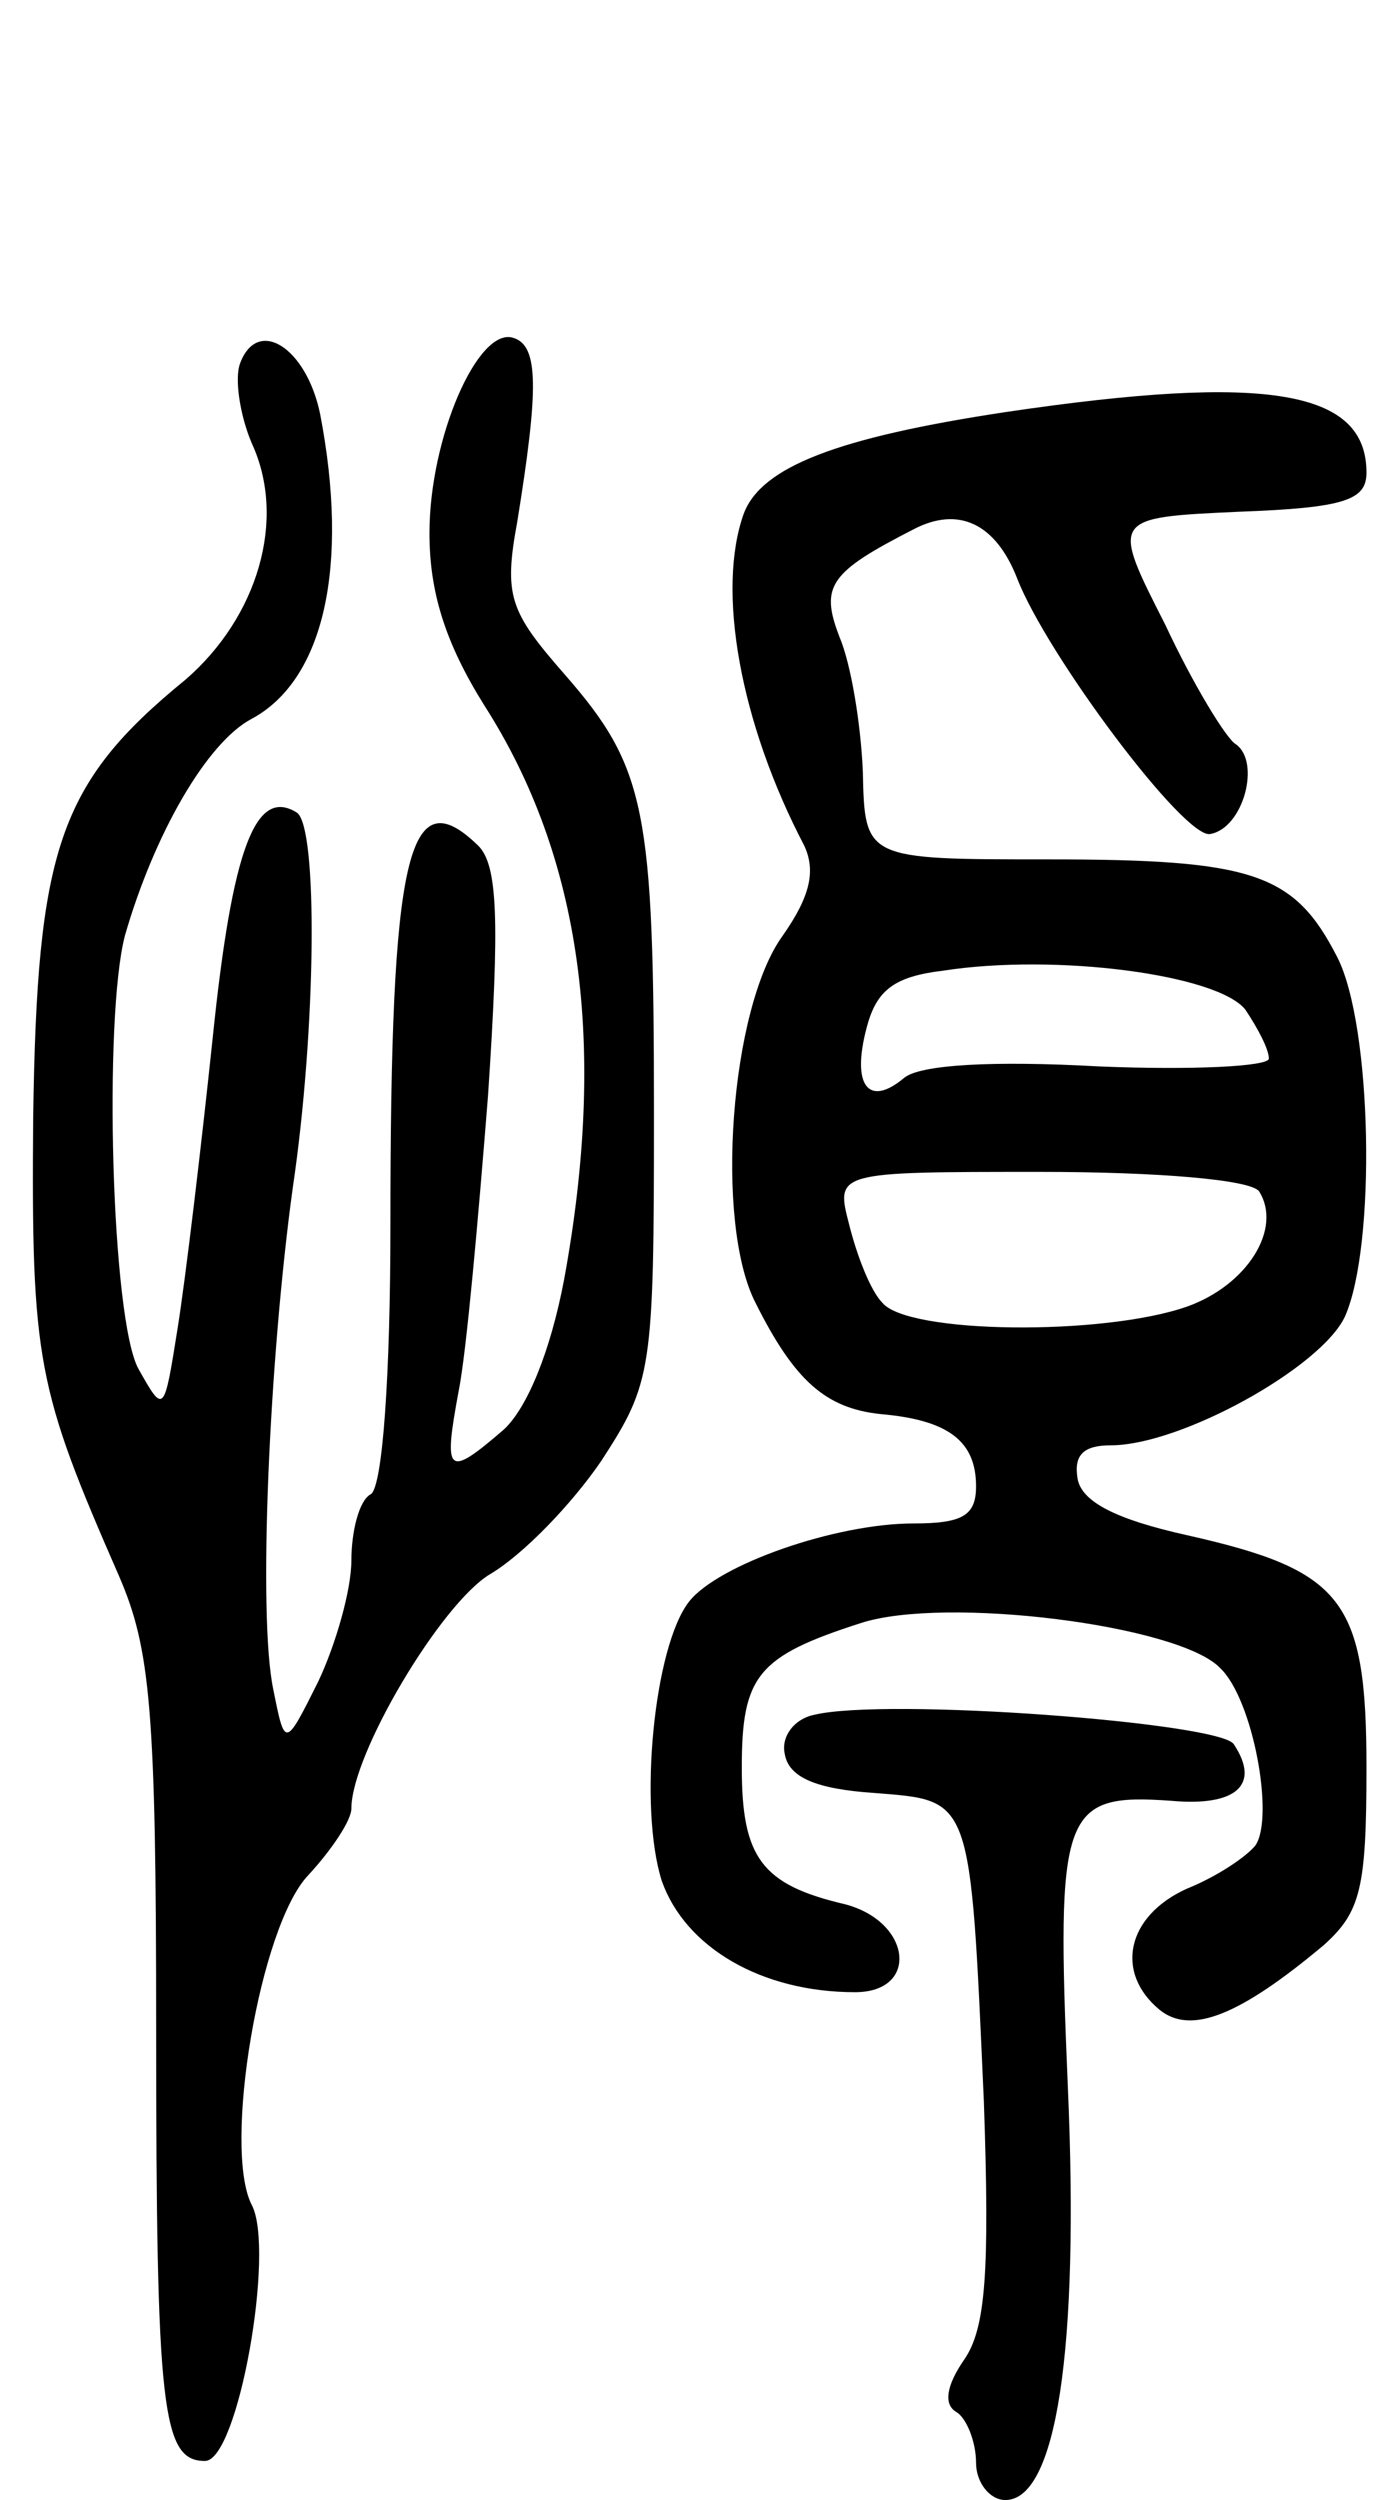 <svg version="1.0" xmlns="http://www.w3.org/2000/svg"
 width="71pt" height="128pt" viewBox="0 0 71 128"
 preserveAspectRatio="xMidYMid meet">
<g transform="translate(0,128) scale(0.1,-0.1)"
fill="#000000" stroke="none">
<path d="M123 1094 c-3 -8 0 -27 6 -41 18 -39 3 -89 -34 -121 -65 -53 -76 -87
-78 -224 -1 -125 2 -139 44 -235 16 -37 19 -68 19 -232 0 -195 3 -221 25 -221
17 0 36 108 24 131 -15 29 4 143 29 169 12 13 22 28 22 34 0 28 46 105 71 120
17 10 42 36 57 58 26 40 27 46 27 177 0 157 -4 178 -46 226 -28 32 -31 40 -24
78 11 68 11 90 -2 94 -18 6 -43 -51 -43 -100 0 -30 8 -56 28 -88 50 -78 63
-174 41 -294 -7 -37 -19 -66 -31 -77 -29 -25 -31 -23 -23 20 4 20 10 88 15
151 6 90 5 118 -5 128 -36 35 -45 -4 -45 -194 0 -77 -4 -134 -10 -138 -6 -3
-10 -19 -10 -34 0 -15 -8 -43 -17 -62 -17 -34 -17 -34 -23 -4 -8 38 -2 170 10
257 12 81 13 185 2 192 -21 13 -33 -18 -43 -115 -6 -57 -14 -124 -18 -149 -7
-44 -7 -44 -20 -21 -14 25 -18 180 -7 222 15 52 42 99 65 111 37 20 50 78 35
156 -7 34 -32 50 -41 26z"/>
<path d="M515 1069 c-86 -13 -125 -28 -134 -52 -14 -39 -2 -107 31 -170 6 -13
3 -26 -11 -46 -27 -37 -35 -147 -14 -188 20 -40 36 -54 64 -57 35 -3 49 -14
49 -37 0 -15 -7 -19 -32 -19 -40 0 -100 -21 -115 -40 -18 -23 -26 -105 -14
-143 12 -34 51 -57 99 -57 33 0 29 36 -5 45 -43 10 -53 24 -53 70 0 47 8 57
61 74 43 14 163 -1 184 -23 17 -16 28 -77 18 -91 -5 -6 -20 -16 -35 -22 -31
-14 -37 -43 -14 -62 16 -13 41 -3 84 33 19 17 22 29 22 91 0 86 -12 101 -92
119 -36 8 -54 17 -56 29 -2 12 3 17 17 17 36 0 108 40 120 66 16 36 14 149 -4
184 -22 43 -43 50 -148 50 -94 0 -94 0 -95 45 -1 24 -6 55 -12 69 -10 26 -5
33 38 55 23 12 42 3 53 -25 15 -39 86 -134 99 -131 17 3 26 37 13 46 -5 3 -22
31 -36 61 -28 55 -28 55 38 58 54 2 65 6 65 20 0 42 -50 51 -185 31z m123
-306 c6 -9 12 -20 12 -25 0 -4 -39 -6 -87 -4 -54 3 -92 1 -100 -6 -18 -15 -27
-4 -19 26 5 19 14 26 39 29 58 9 141 -2 155 -20z m7 -93 c12 -19 -6 -48 -37
-59 -43 -15 -143 -14 -156 2 -6 6 -13 24 -17 40 -7 27 -7 27 98 27 60 0 108
-4 112 -10z"/>
<path d="M417 402 c-10 -2 -17 -11 -15 -20 2 -12 16 -18 46 -20 50 -4 49 -1
56 -158 3 -87 1 -116 -10 -132 -9 -13 -11 -23 -4 -27 5 -3 10 -15 10 -26 0
-10 7 -19 15 -19 26 0 38 76 32 212 -6 141 -3 150 53 146 33 -3 46 8 32 29 -7
11 -178 24 -215 15z"/>
</g>
</svg>
